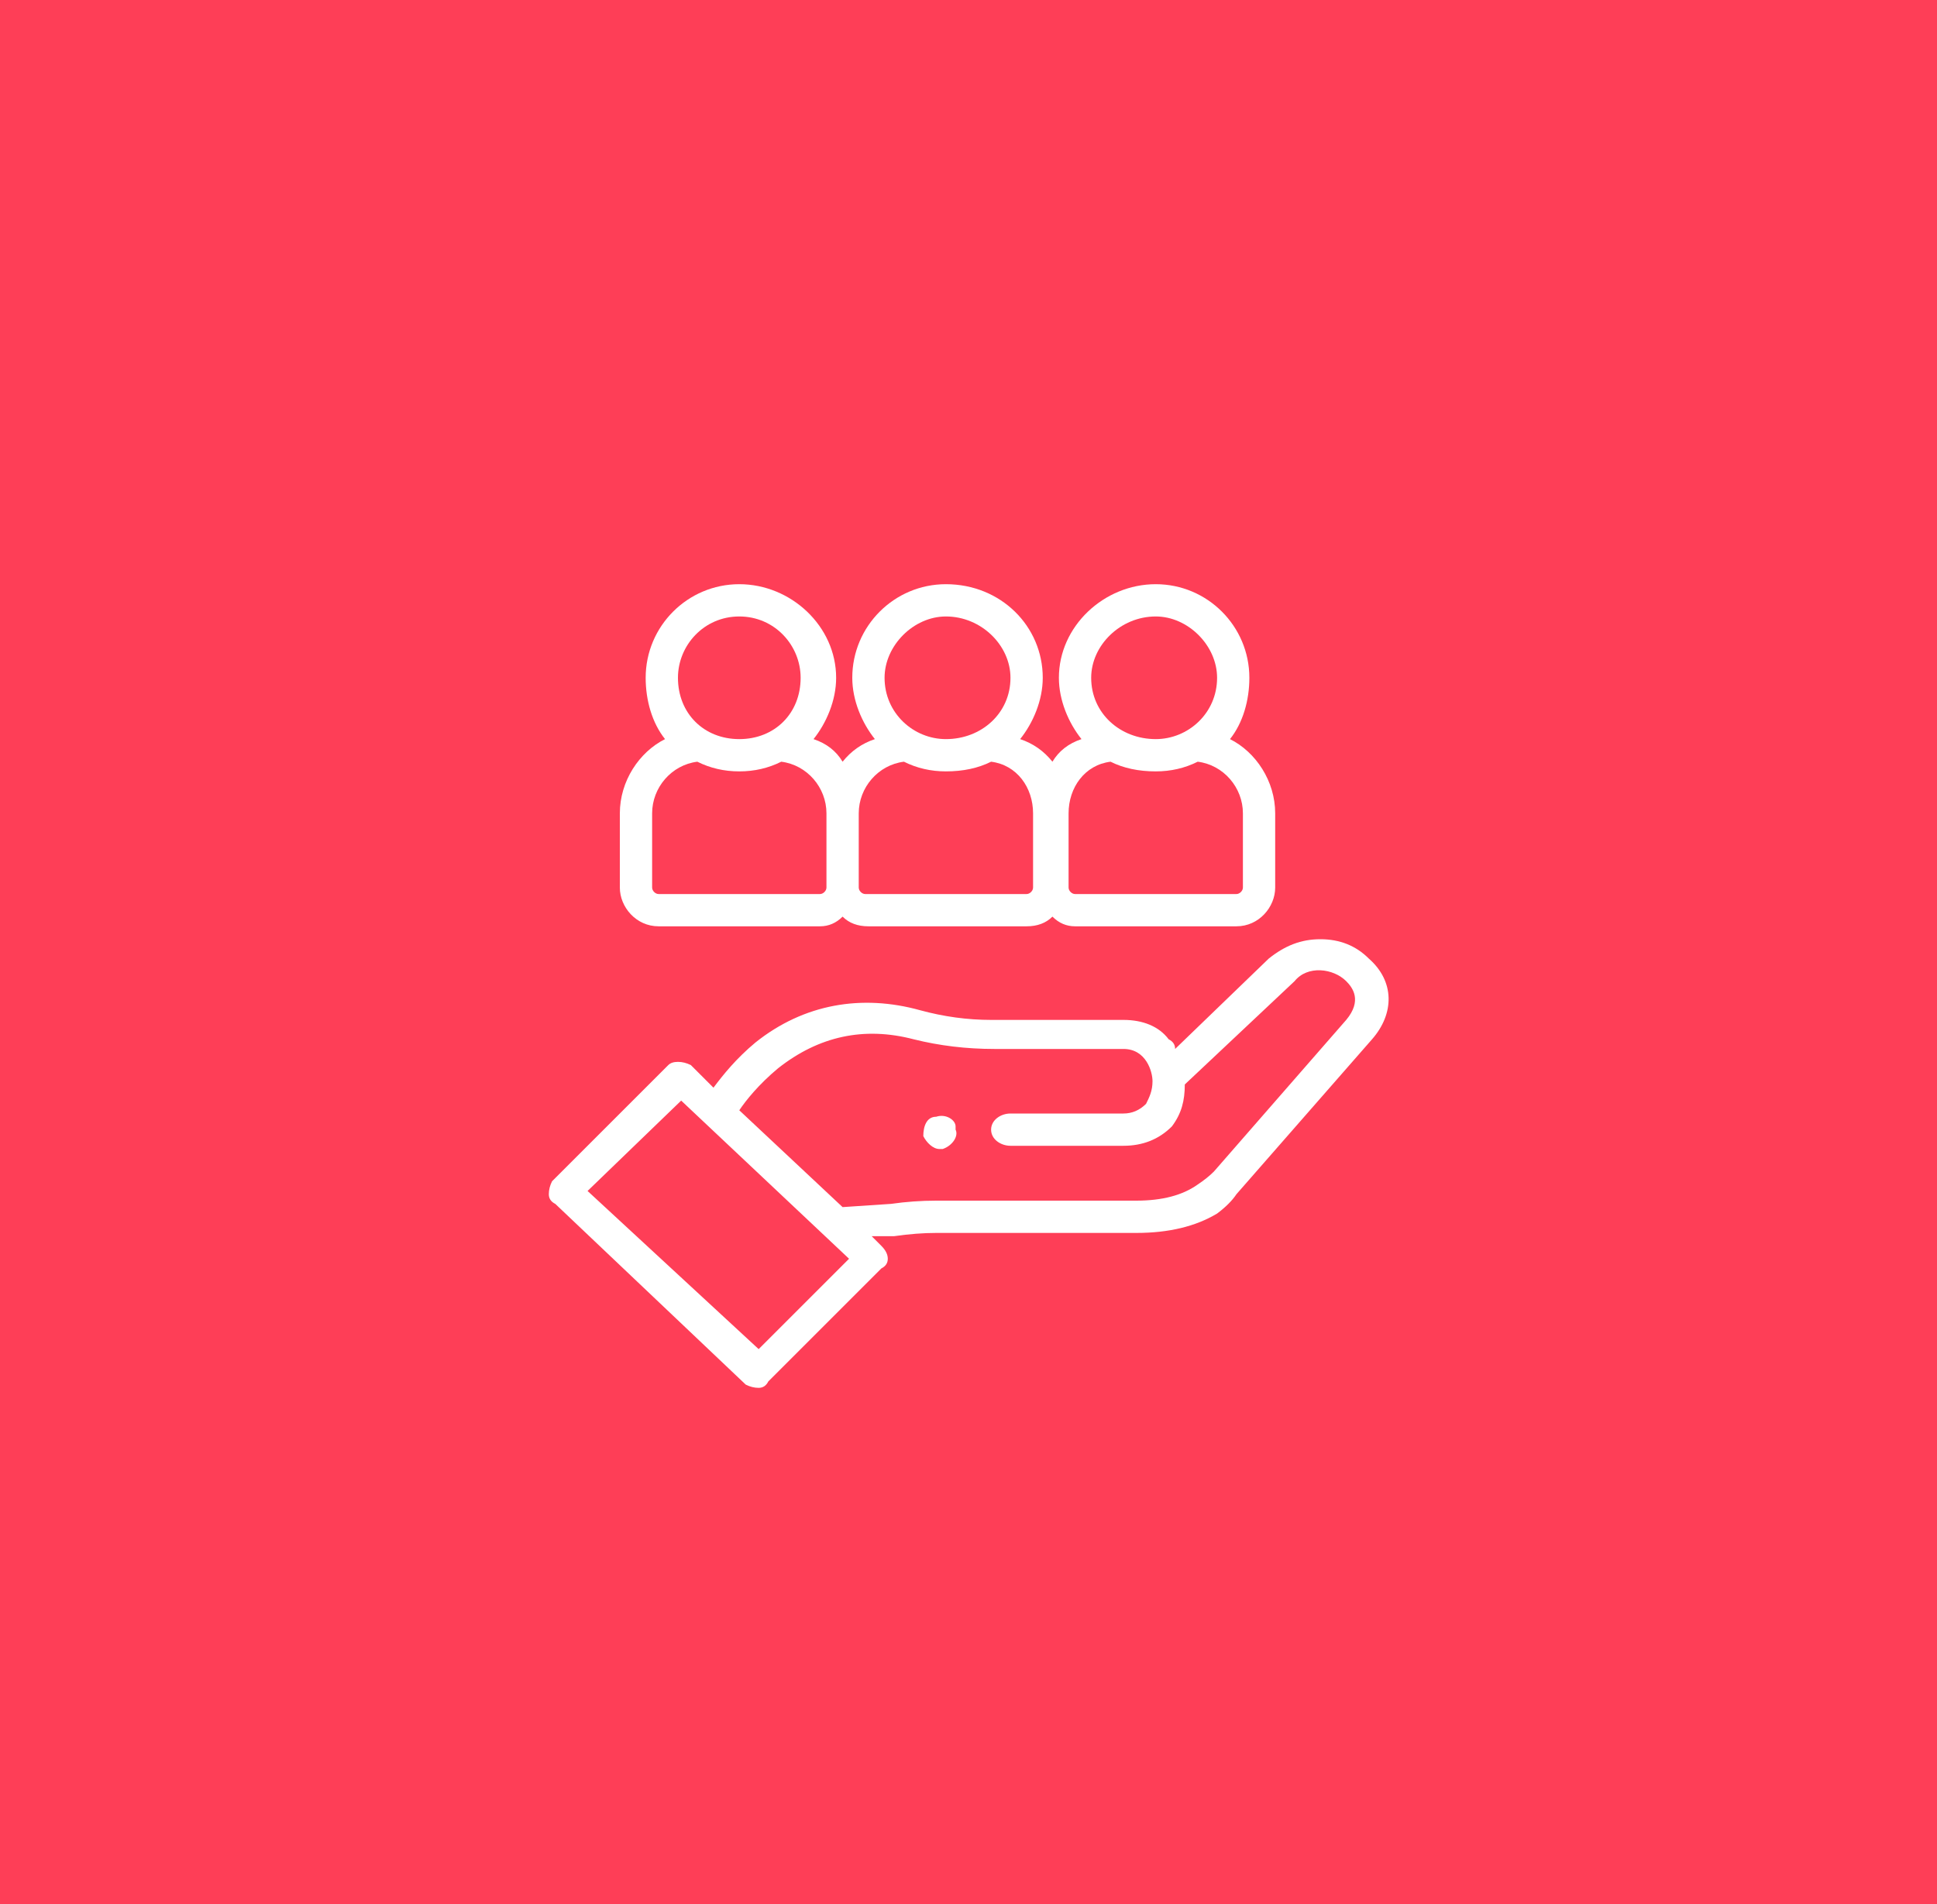 <svg version="1.2" xmlns="http://www.w3.org/2000/svg" viewBox="0 0 60 59" width="60" height="59"><style>.a{fill:#fe3e57}.b{fill:#fff}</style><path class="a" d="m0 0h60v60h-60z"/><path fill-rule="evenodd" class="b" d="m42.4 29.7c0.8 0.7 0.8 1.7 0.1 2.5l-4.2 4.8q-0.2 0.3-0.6 0.6 0 0 0 0-1 0.6-2.5 0.6h-6.2q-0.6 0-1.3 0.1h-0.7l0.3 0.3q0.2 0.2 0.2 0.4 0 0.2-0.2 0.3l-3.5 3.5q-0.1 0.2-0.3 0.2-0.2 0-0.4-0.1l-5.9-5.6q-0.2-0.1-0.2-0.3 0-0.2 0.1-0.4l3.6-3.6q0.1-0.1 0.3-0.1 0 0 0 0 0.2 0 0.4 0.1l0.7 0.7c0.3-0.4 0.7-0.9 1.3-1.4 1.5-1.2 3.3-1.5 5.1-1q1.1 0.3 2.2 0.3h4.1c0.6 0 1.1 0.2 1.4 0.6q0.2 0.1 0.2 0.3l2.9-2.8c0.5-0.4 1-0.6 1.6-0.6 0.6 0 1.1 0.2 1.5 0.6zm-16.1 9.3l-5.2-4.9-2.9 2.8 5.3 4.9zm15.4-7.4c0.5-0.6 0.2-1 0-1.2-0.4-0.4-1.2-0.5-1.6 0l-3.4 3.2c0 0.5-0.1 0.9-0.4 1.3-0.4 0.4-0.9 0.6-1.5 0.6h-3.5c-0.3 0-0.6-0.2-0.6-0.5 0-0.3 0.3-0.5 0.6-0.5h3.5q0.4 0 0.7-0.3c0.1-0.2 0.2-0.4 0.2-0.7 0-0.3-0.2-1-0.9-1h-4q-1.3 0-2.5-0.3-2.3-0.6-4.2 0.9c-0.6 0.5-1 1-1.2 1.3l3.2 3 1.5-0.1q0.7-0.1 1.4-0.1h6.2q1.2 0 1.9-0.5 0.3-0.2 0.5-0.4zm-12.1 3.4c0.1 0.2-0.1 0.5-0.4 0.6q0 0-0.1 0c-0.2 0-0.4-0.2-0.5-0.4 0-0.3 0.1-0.6 0.4-0.6 0.3-0.1 0.6 0.1 0.6 0.3zm-9.2-6.3c-0.7 0-1.2-0.6-1.2-1.2v-2.3c0-1 0.6-1.9 1.4-2.3-0.4-0.5-0.6-1.2-0.6-1.9 0-1.6 1.3-2.9 2.9-2.9 1.6 0 3 1.3 3 2.9 0 0.7-0.3 1.4-0.7 1.9q0.6 0.2 0.9 0.7 0.4-0.5 1-0.7c-0.4-0.5-0.7-1.2-0.7-1.9 0-1.6 1.3-2.9 2.9-2.9 1.7 0 3 1.3 3 2.9 0 0.7-0.3 1.4-0.7 1.9q0.6 0.2 1 0.7 0.3-0.5 0.9-0.7c-0.4-0.5-0.7-1.2-0.7-1.9 0-1.6 1.4-2.9 3-2.9 1.6 0 2.9 1.3 2.9 2.9 0 0.7-0.2 1.4-0.6 1.9 0.8 0.4 1.4 1.3 1.4 2.3v2.3c0 0.6-0.5 1.2-1.2 1.2h-5q-0.4 0-0.7-0.3-0.3 0.3-0.8 0.3h-4.9q-0.5 0-0.8-0.3-0.3 0.3-0.7 0.3zm15.4-9.6c-1.1 0-2 0.9-2 1.9 0 1.1 0.9 1.9 2 1.9 1 0 1.9-0.8 1.9-1.9 0-1-0.9-1.9-1.9-1.9zm-1.4 4.5c-0.8 0.1-1.3 0.8-1.3 1.6v2.3c0 0.1 0.1 0.2 0.2 0.2h5c0.1 0 0.2-0.1 0.2-0.2v-2.3c0-0.8-0.6-1.5-1.4-1.6q-0.6 0.3-1.3 0.3-0.8 0-1.4-0.3zm-5.1-4.5c-1 0-1.9 0.9-1.9 1.9 0 1.1 0.9 1.9 1.9 1.9 1.1 0 2-0.8 2-1.9 0-1-0.9-1.9-2-1.9zm-1.3 4.5c-0.8 0.1-1.4 0.8-1.4 1.6v2.3c0 0.1 0.1 0.2 0.2 0.2h5c0.1 0 0.2-0.1 0.2-0.2v-2.3c0-0.8-0.5-1.5-1.3-1.6q-0.6 0.3-1.4 0.3-0.7 0-1.3-0.3zm-5.1-4.5c-1.1 0-1.9 0.9-1.9 1.9 0 1.1 0.8 1.9 1.9 1.9 1.1 0 1.9-0.8 1.9-1.9 0-1-0.8-1.9-1.9-1.9zm-2.7 8.4c0 0.1 0.1 0.2 0.2 0.2h5c0.1 0 0.2-0.1 0.2-0.2v-2.3c0-0.8-0.6-1.5-1.4-1.6q-0.6 0.3-1.3 0.3-0.7 0-1.3-0.3c-0.8 0.1-1.4 0.8-1.4 1.6z"/></svg>